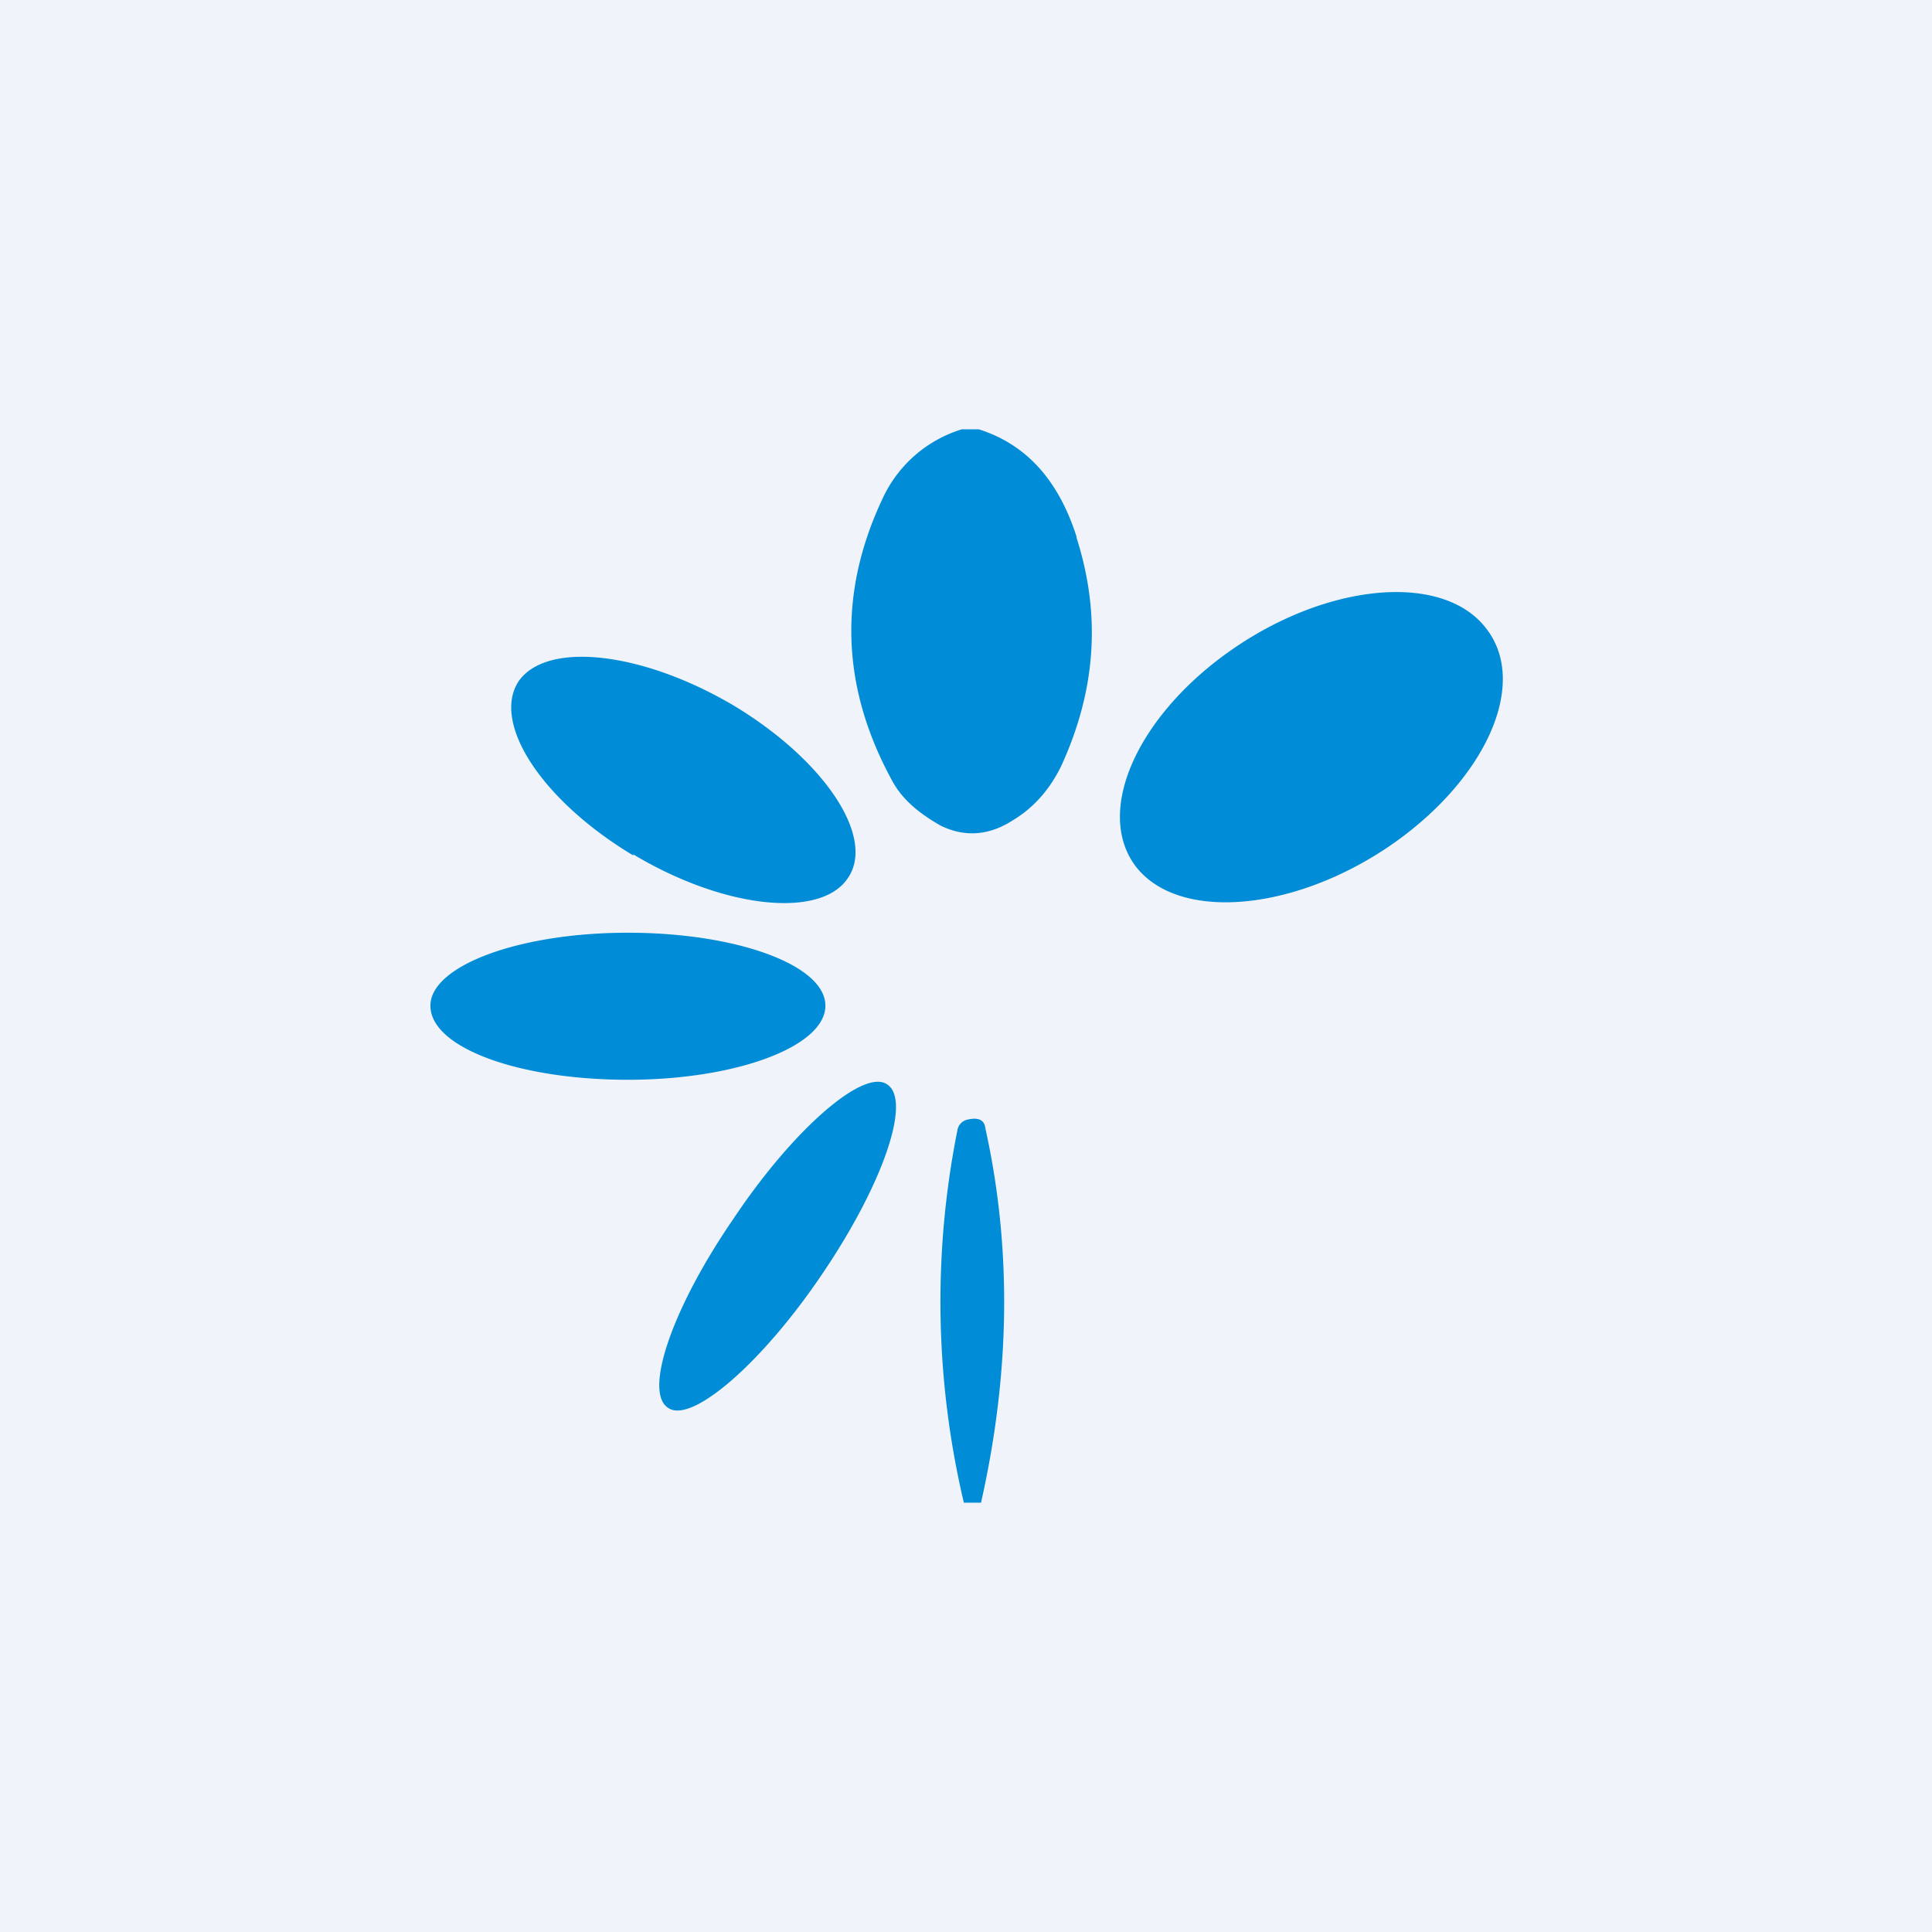 <!-- by TradingView --><svg width="18" height="18" viewBox="0 0 18 18" xmlns="http://www.w3.org/2000/svg"><path fill="#F0F3FA" d="M0 0h18v18H0z"/><path d="M10.03 5c-.17-.53-.47-.86-.91-1h-.16a1.2 1.2 0 0 0-.73.63c-.42.88-.4 1.76.08 2.64.09.17.24.3.45.42.22.11.45.1.68-.05.2-.12.35-.3.45-.51.32-.7.37-1.4.14-2.12Zm3.82.86c.4.52-.02 1.43-.93 2.04-.9.6-1.95.68-2.34.17-.39-.52.03-1.43.93-2.04.9-.61 1.95-.69 2.34-.17ZM5.9 7.96c.85.51 1.75.6 2 .22.26-.38-.22-1.1-1.07-1.61-.85-.5-1.74-.6-2-.22-.25.39.22 1.11 1.07 1.62Zm1.79 1.41c0 .38-.83.69-1.84.69-1.02 0-1.84-.3-1.84-.69 0-.37.82-.68 1.84-.68 1.01 0 1.84.3 1.84.68Zm-.86 1.99c-.57.83-.84 1.62-.6 1.76.22.14.87-.42 1.43-1.25.57-.84.84-1.63.6-1.77-.22-.14-.87.42-1.43 1.26ZM8.97 14h.17c.27-1.2.29-2.36.04-3.49-.01-.08-.07-.1-.16-.08a.12.12 0 0 0-.1.1A8.15 8.15 0 0 0 8.98 14Z" fill="#008CD6"/></svg>